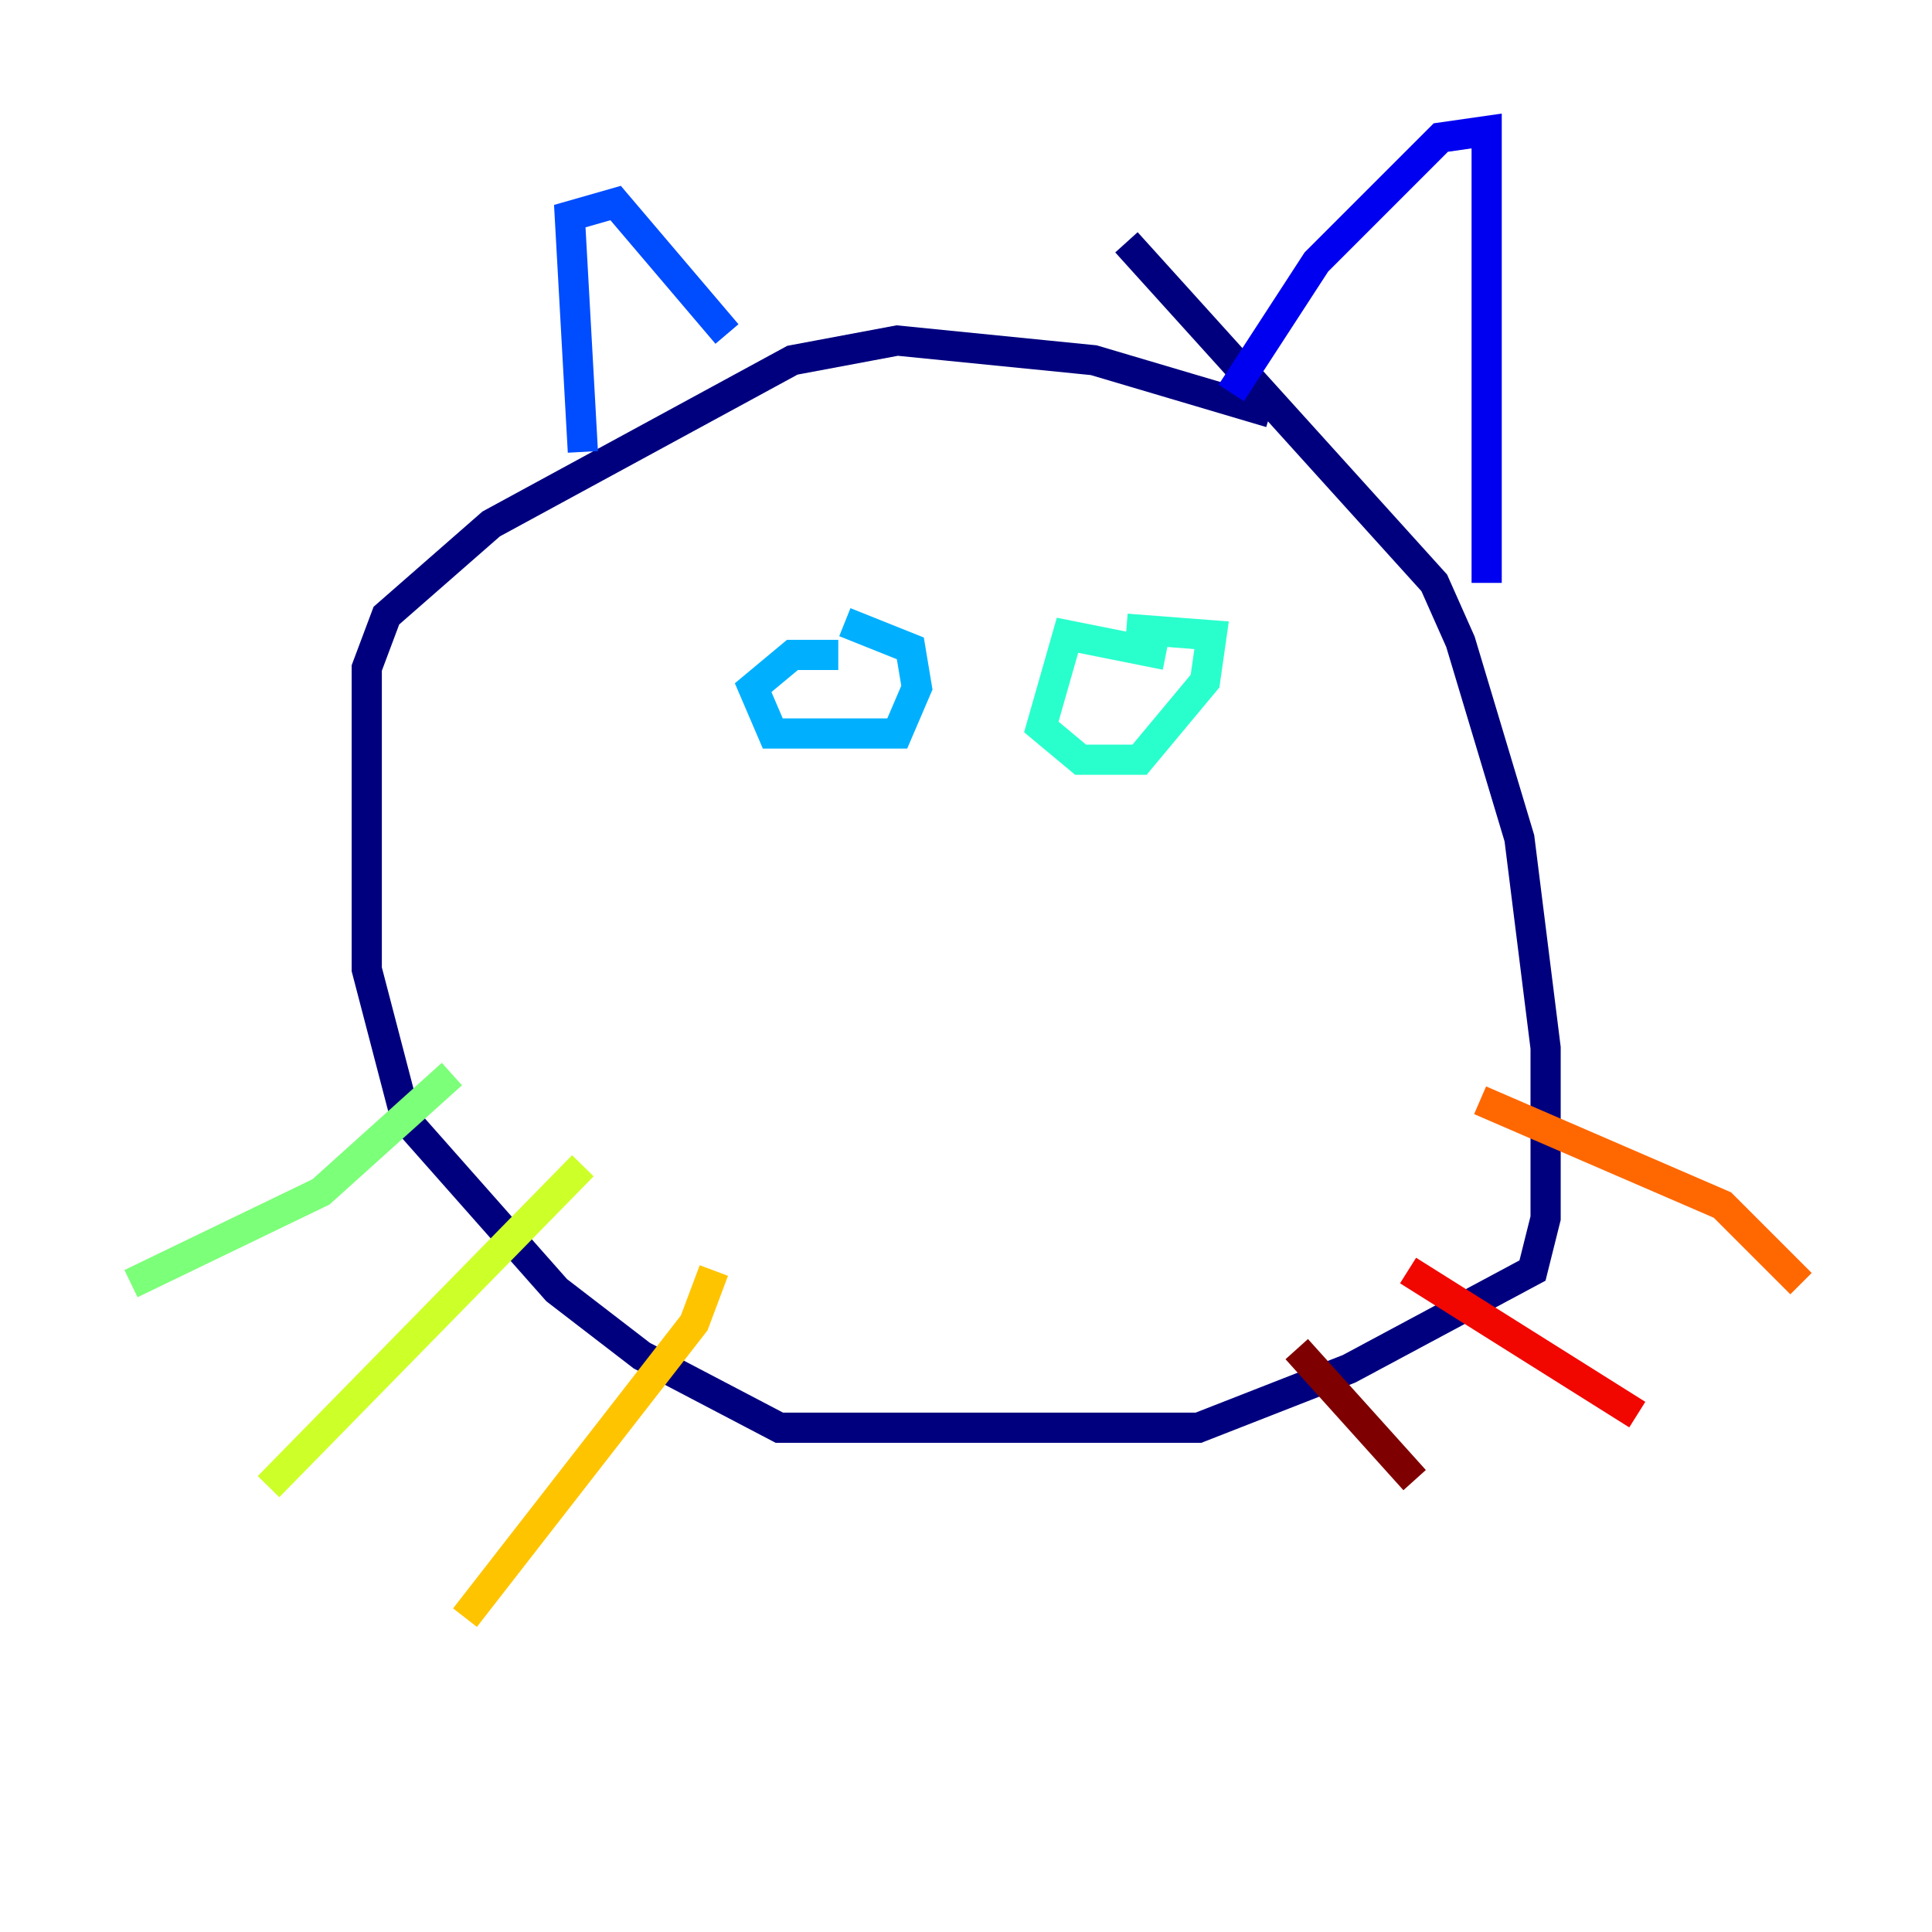 <?xml version="1.0" encoding="utf-8" ?>
<svg baseProfile="tiny" height="128" version="1.2" viewBox="0,0,128,128" width="128" xmlns="http://www.w3.org/2000/svg" xmlns:ev="http://www.w3.org/2001/xml-events" xmlns:xlink="http://www.w3.org/1999/xlink"><defs /><polyline fill="none" points="84.176,27.336 72.461,23.864 59.444,22.563 52.502,23.864 32.542,34.712 25.6,40.786 24.298,44.258 24.298,64.217 26.902,74.197 36.881,85.478 42.522,89.817 51.634,94.59 79.403,94.59 89.383,90.685 101.532,84.176 102.4,80.705 102.4,69.424 100.664,55.539 96.759,42.522 95.024,38.617 74.63,16.054" stroke="#00007f" stroke-width="2" /><polyline fill="none" points="81.573,26.034 87.214,17.356 95.458,9.112 98.495,8.678 98.495,38.617" stroke="#0000f1" stroke-width="2" /><polyline fill="none" points="48.163,22.129 40.786,13.451 37.749,14.319 38.617,29.939" stroke="#004cff" stroke-width="2" /><polyline fill="none" points="55.539,43.39 52.502,43.39 49.898,45.559 51.2,48.597 59.444,48.597 60.746,45.559 60.312,42.956 55.973,41.22" stroke="#00b0ff" stroke-width="2" /><polyline fill="none" points="77.234,43.39 70.725,42.088 68.99,48.163 71.593,50.332 75.498,50.332 79.837,45.125 80.271,42.088 74.63,41.654" stroke="#29ffcd" stroke-width="2" /><polyline fill="none" points="29.939,71.159 21.261,78.969 8.678,85.044" stroke="#7cff79" stroke-width="2" /><polyline fill="none" points="38.617,77.234 17.79,98.495" stroke="#cdff29" stroke-width="2" /><polyline fill="none" points="47.295,84.176 45.993,87.647 30.807,107.173" stroke="#ffc400" stroke-width="2" /><polyline fill="none" points="98.061,72.895 114.115,79.837 119.322,85.044" stroke="#ff6700" stroke-width="2" /><polyline fill="none" points="93.288,84.176 108.475,93.722" stroke="#f10700" stroke-width="2" /><polyline fill="none" points="85.912,89.383 93.722,98.061" stroke="#7f0000" stroke-width="2" /></svg>